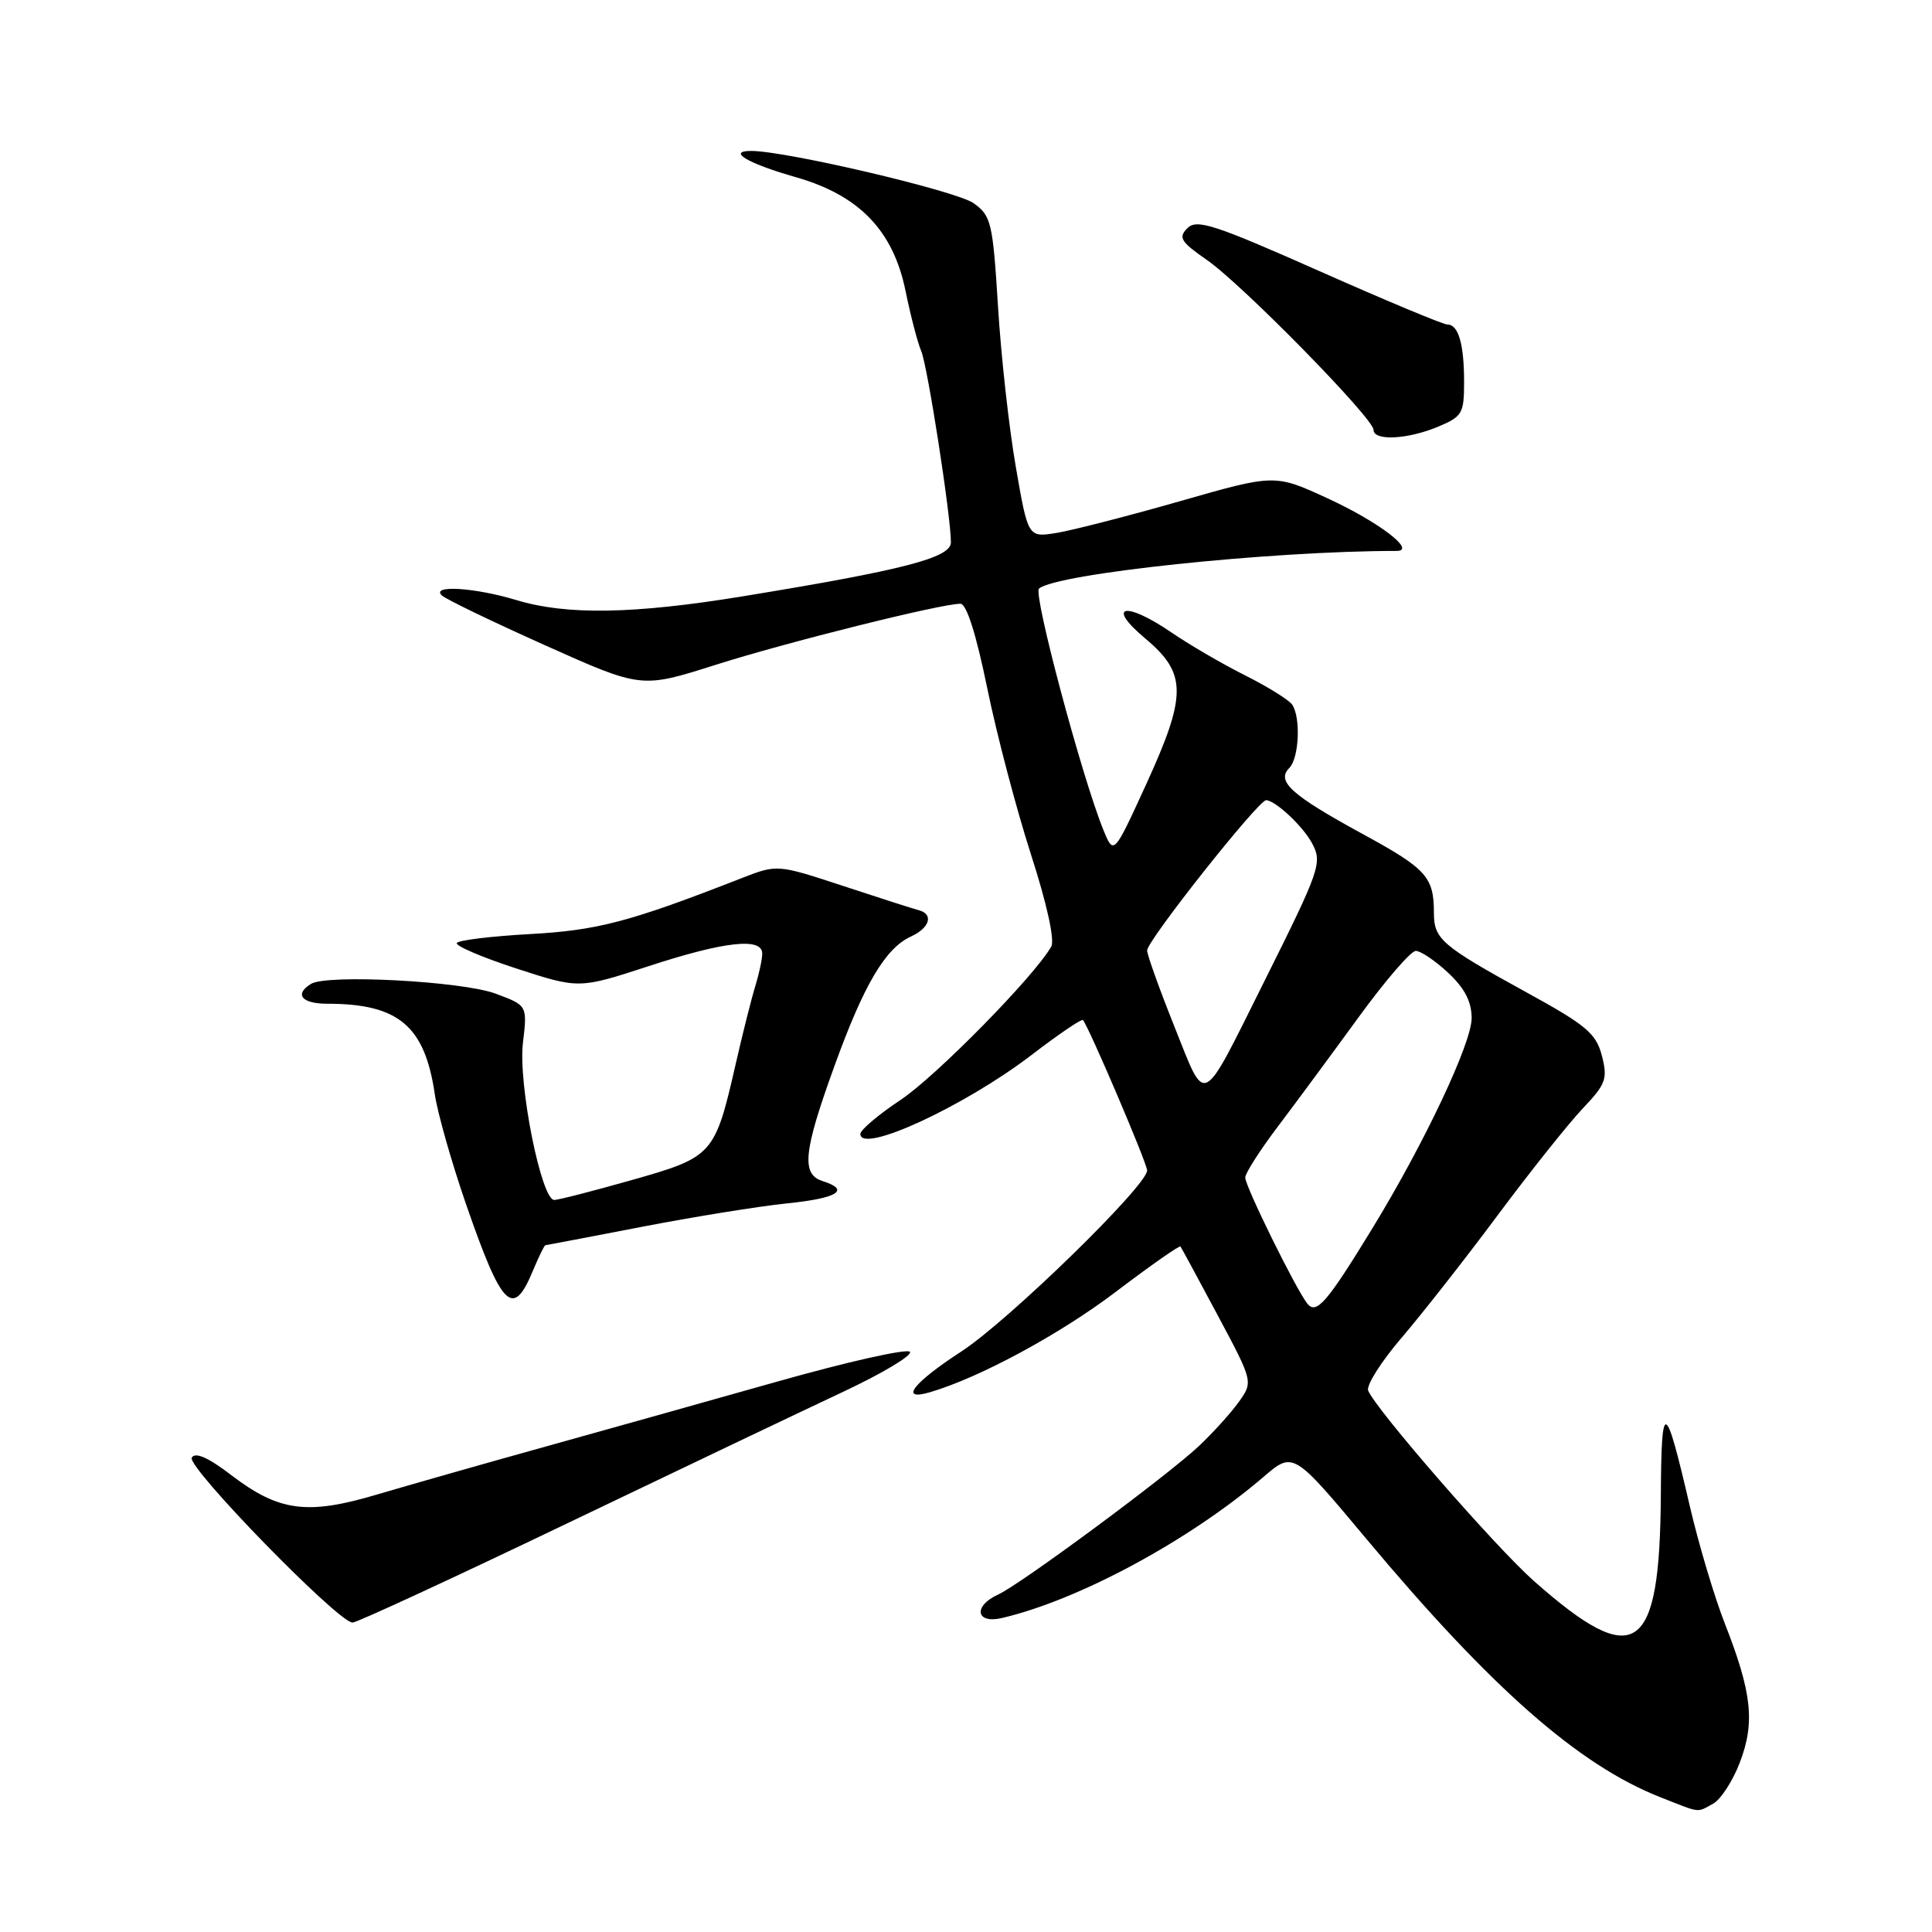 <?xml version="1.0" encoding="UTF-8" standalone="no"?>
<!DOCTYPE svg PUBLIC "-//W3C//DTD SVG 1.1//EN" "http://www.w3.org/Graphics/SVG/1.1/DTD/svg11.dtd" >
<svg xmlns="http://www.w3.org/2000/svg" xmlns:xlink="http://www.w3.org/1999/xlink" version="1.1" viewBox="0 0 256 256">
 <g >
 <path fill="currentColor"
d=" M 226.98 239.01 C 227.99 238.47 229.60 236.00 230.54 233.53 C 232.57 228.22 232.14 224.28 228.53 215.08 C 227.15 211.55 225.07 204.57 223.91 199.58 C 220.64 185.48 220.14 185.29 220.07 198.10 C 219.94 219.23 216.73 221.41 203.26 209.50 C 198.16 204.99 182.30 186.76 181.29 184.26 C 181.02 183.57 183.01 180.42 185.72 177.26 C 188.43 174.09 194.17 166.78 198.47 161.00 C 202.77 155.22 207.83 148.88 209.71 146.89 C 212.80 143.64 213.04 142.95 212.26 139.89 C 211.49 136.94 210.21 135.85 202.28 131.50 C 191.00 125.30 190.00 124.44 190.00 120.96 C 190.00 116.19 189.03 115.12 180.49 110.47 C 171.09 105.34 169.08 103.52 170.84 101.76 C 172.13 100.47 172.38 95.12 171.23 93.38 C 170.83 92.77 168.03 91.02 165.00 89.50 C 161.97 87.98 157.62 85.44 155.32 83.87 C 149.10 79.60 146.44 80.15 151.75 84.60 C 157.30 89.25 157.30 92.08 151.79 104.11 C 147.57 113.31 147.57 113.31 146.20 109.96 C 143.36 102.98 136.88 78.72 137.67 78.00 C 139.87 76.01 168.34 73.00 185.06 73.00 C 187.74 73.00 182.70 69.16 175.93 66.04 C 168.92 62.81 168.92 62.81 156.32 66.42 C 149.39 68.40 142.03 70.29 139.97 70.62 C 136.22 71.22 136.22 71.22 134.60 61.86 C 133.70 56.71 132.64 47.15 132.24 40.60 C 131.55 29.46 131.34 28.59 129.00 26.92 C 126.73 25.30 104.17 20.00 99.54 20.00 C 96.27 20.00 99.10 21.67 105.46 23.48 C 113.83 25.87 118.34 30.53 119.98 38.51 C 120.65 41.80 121.59 45.40 122.06 46.50 C 122.91 48.48 126.00 68.39 126.00 71.87 C 126.00 73.91 119.74 75.53 98.39 79.02 C 83.94 81.38 75.06 81.53 68.41 79.51 C 62.92 77.85 57.05 77.48 58.55 78.90 C 59.07 79.40 65.23 82.37 72.24 85.51 C 84.98 91.22 84.98 91.22 94.74 88.12 C 104.20 85.11 124.67 80.00 127.26 80.00 C 128.07 80.00 129.34 83.99 130.81 91.16 C 132.06 97.29 134.67 107.19 136.59 113.16 C 138.70 119.68 139.78 124.56 139.30 125.42 C 137.09 129.33 124.04 142.61 119.35 145.73 C 116.41 147.69 114.00 149.72 114.00 150.25 C 114.00 152.97 127.77 146.61 136.67 139.80 C 140.24 137.06 143.31 134.98 143.49 135.16 C 144.20 135.88 152.00 154.14 152.00 155.09 C 152.00 157.10 133.64 175.00 127.41 179.06 C 120.95 183.26 119.08 185.70 123.25 184.47 C 129.82 182.54 140.45 176.79 147.84 171.18 C 152.43 167.70 156.29 164.99 156.42 165.17 C 156.55 165.35 158.78 169.46 161.36 174.30 C 166.06 183.10 166.06 183.10 164.12 185.80 C 163.05 187.29 160.67 189.91 158.84 191.63 C 154.58 195.62 135.22 209.94 132.25 211.29 C 128.92 212.81 129.30 215.20 132.75 214.40 C 142.94 212.02 157.60 204.12 167.43 195.69 C 171.36 192.32 171.36 192.32 181.05 203.91 C 197.62 223.72 209.18 233.88 220.00 238.14 C 225.47 240.29 224.76 240.20 226.98 239.01 Z  M 75.12 201.87 C 90.18 194.65 106.69 186.78 111.81 184.38 C 116.93 181.97 120.88 179.61 120.58 179.13 C 120.28 178.64 112.26 180.44 102.77 183.13 C 93.27 185.81 79.20 189.76 71.50 191.90 C 63.80 194.04 54.10 196.81 49.93 198.04 C 40.71 200.78 36.97 200.28 30.67 195.48 C 27.62 193.14 25.89 192.37 25.41 193.14 C 24.68 194.33 44.82 215.00 46.72 215.00 C 47.28 215.00 60.07 209.09 75.12 201.87 Z  M 70.56 168.50 C 71.37 166.57 72.13 165.00 72.26 165.00 C 72.39 164.99 78.12 163.90 85.00 162.57 C 91.88 161.24 100.54 159.84 104.25 159.46 C 111.01 158.77 112.74 157.69 109.00 156.50 C 106.15 155.59 106.45 152.62 110.55 141.30 C 114.47 130.45 117.32 125.63 120.73 124.08 C 123.20 122.95 123.74 121.13 121.75 120.61 C 121.06 120.43 116.56 118.99 111.74 117.40 C 102.99 114.52 102.99 114.52 98.24 116.37 C 83.47 122.15 79.18 123.28 70.22 123.77 C 65.12 124.05 60.76 124.58 60.53 124.95 C 60.30 125.32 63.85 126.84 68.42 128.33 C 76.72 131.03 76.72 131.03 85.95 128.02 C 95.98 124.74 101.00 124.18 101.00 126.35 C 101.00 127.09 100.59 129.01 100.10 130.60 C 99.60 132.20 98.42 136.88 97.48 141.00 C 94.73 153.03 94.49 153.31 83.76 156.35 C 78.62 157.81 73.98 159.00 73.44 159.00 C 71.72 159.00 68.65 143.63 69.29 138.20 C 69.88 133.23 69.88 133.23 65.69 131.67 C 61.25 130.01 43.32 129.06 41.21 130.37 C 38.96 131.76 39.98 133.00 43.37 133.00 C 52.80 133.00 56.28 135.92 57.61 144.97 C 57.97 147.46 59.83 154.00 61.73 159.50 C 66.49 173.25 67.95 174.75 70.56 168.50 Z  M 190.53 56.55 C 193.76 55.20 194.00 54.79 194.00 50.63 C 194.00 45.57 193.25 43.00 191.78 43.00 C 191.23 43.00 183.58 39.81 174.78 35.90 C 160.89 29.74 158.58 28.99 157.34 30.23 C 156.10 31.47 156.44 32.03 159.91 34.44 C 164.59 37.68 182.00 55.43 182.00 56.96 C 182.00 58.45 186.48 58.24 190.53 56.55 Z  M 173.23 172.74 C 171.74 170.88 165.00 157.21 165.00 156.03 C 165.00 155.46 166.95 152.41 169.34 149.25 C 171.73 146.09 176.55 139.56 180.05 134.75 C 183.55 129.94 186.95 126.00 187.60 126.00 C 188.25 126.00 190.19 127.31 191.89 128.90 C 194.08 130.95 195.00 132.72 195.00 134.92 C 195.00 138.22 188.74 151.48 181.86 162.74 C 175.83 172.61 174.43 174.23 173.23 172.74 Z  M 155.62 136.04 C 153.63 131.06 152.00 126.51 152.00 125.94 C 152.00 124.63 166.77 105.99 167.77 106.03 C 169.03 106.09 172.65 109.48 173.85 111.73 C 175.24 114.32 174.94 115.17 167.51 130.07 C 159.03 147.05 159.87 146.64 155.62 136.04 Z "/>
</g>
</svg>